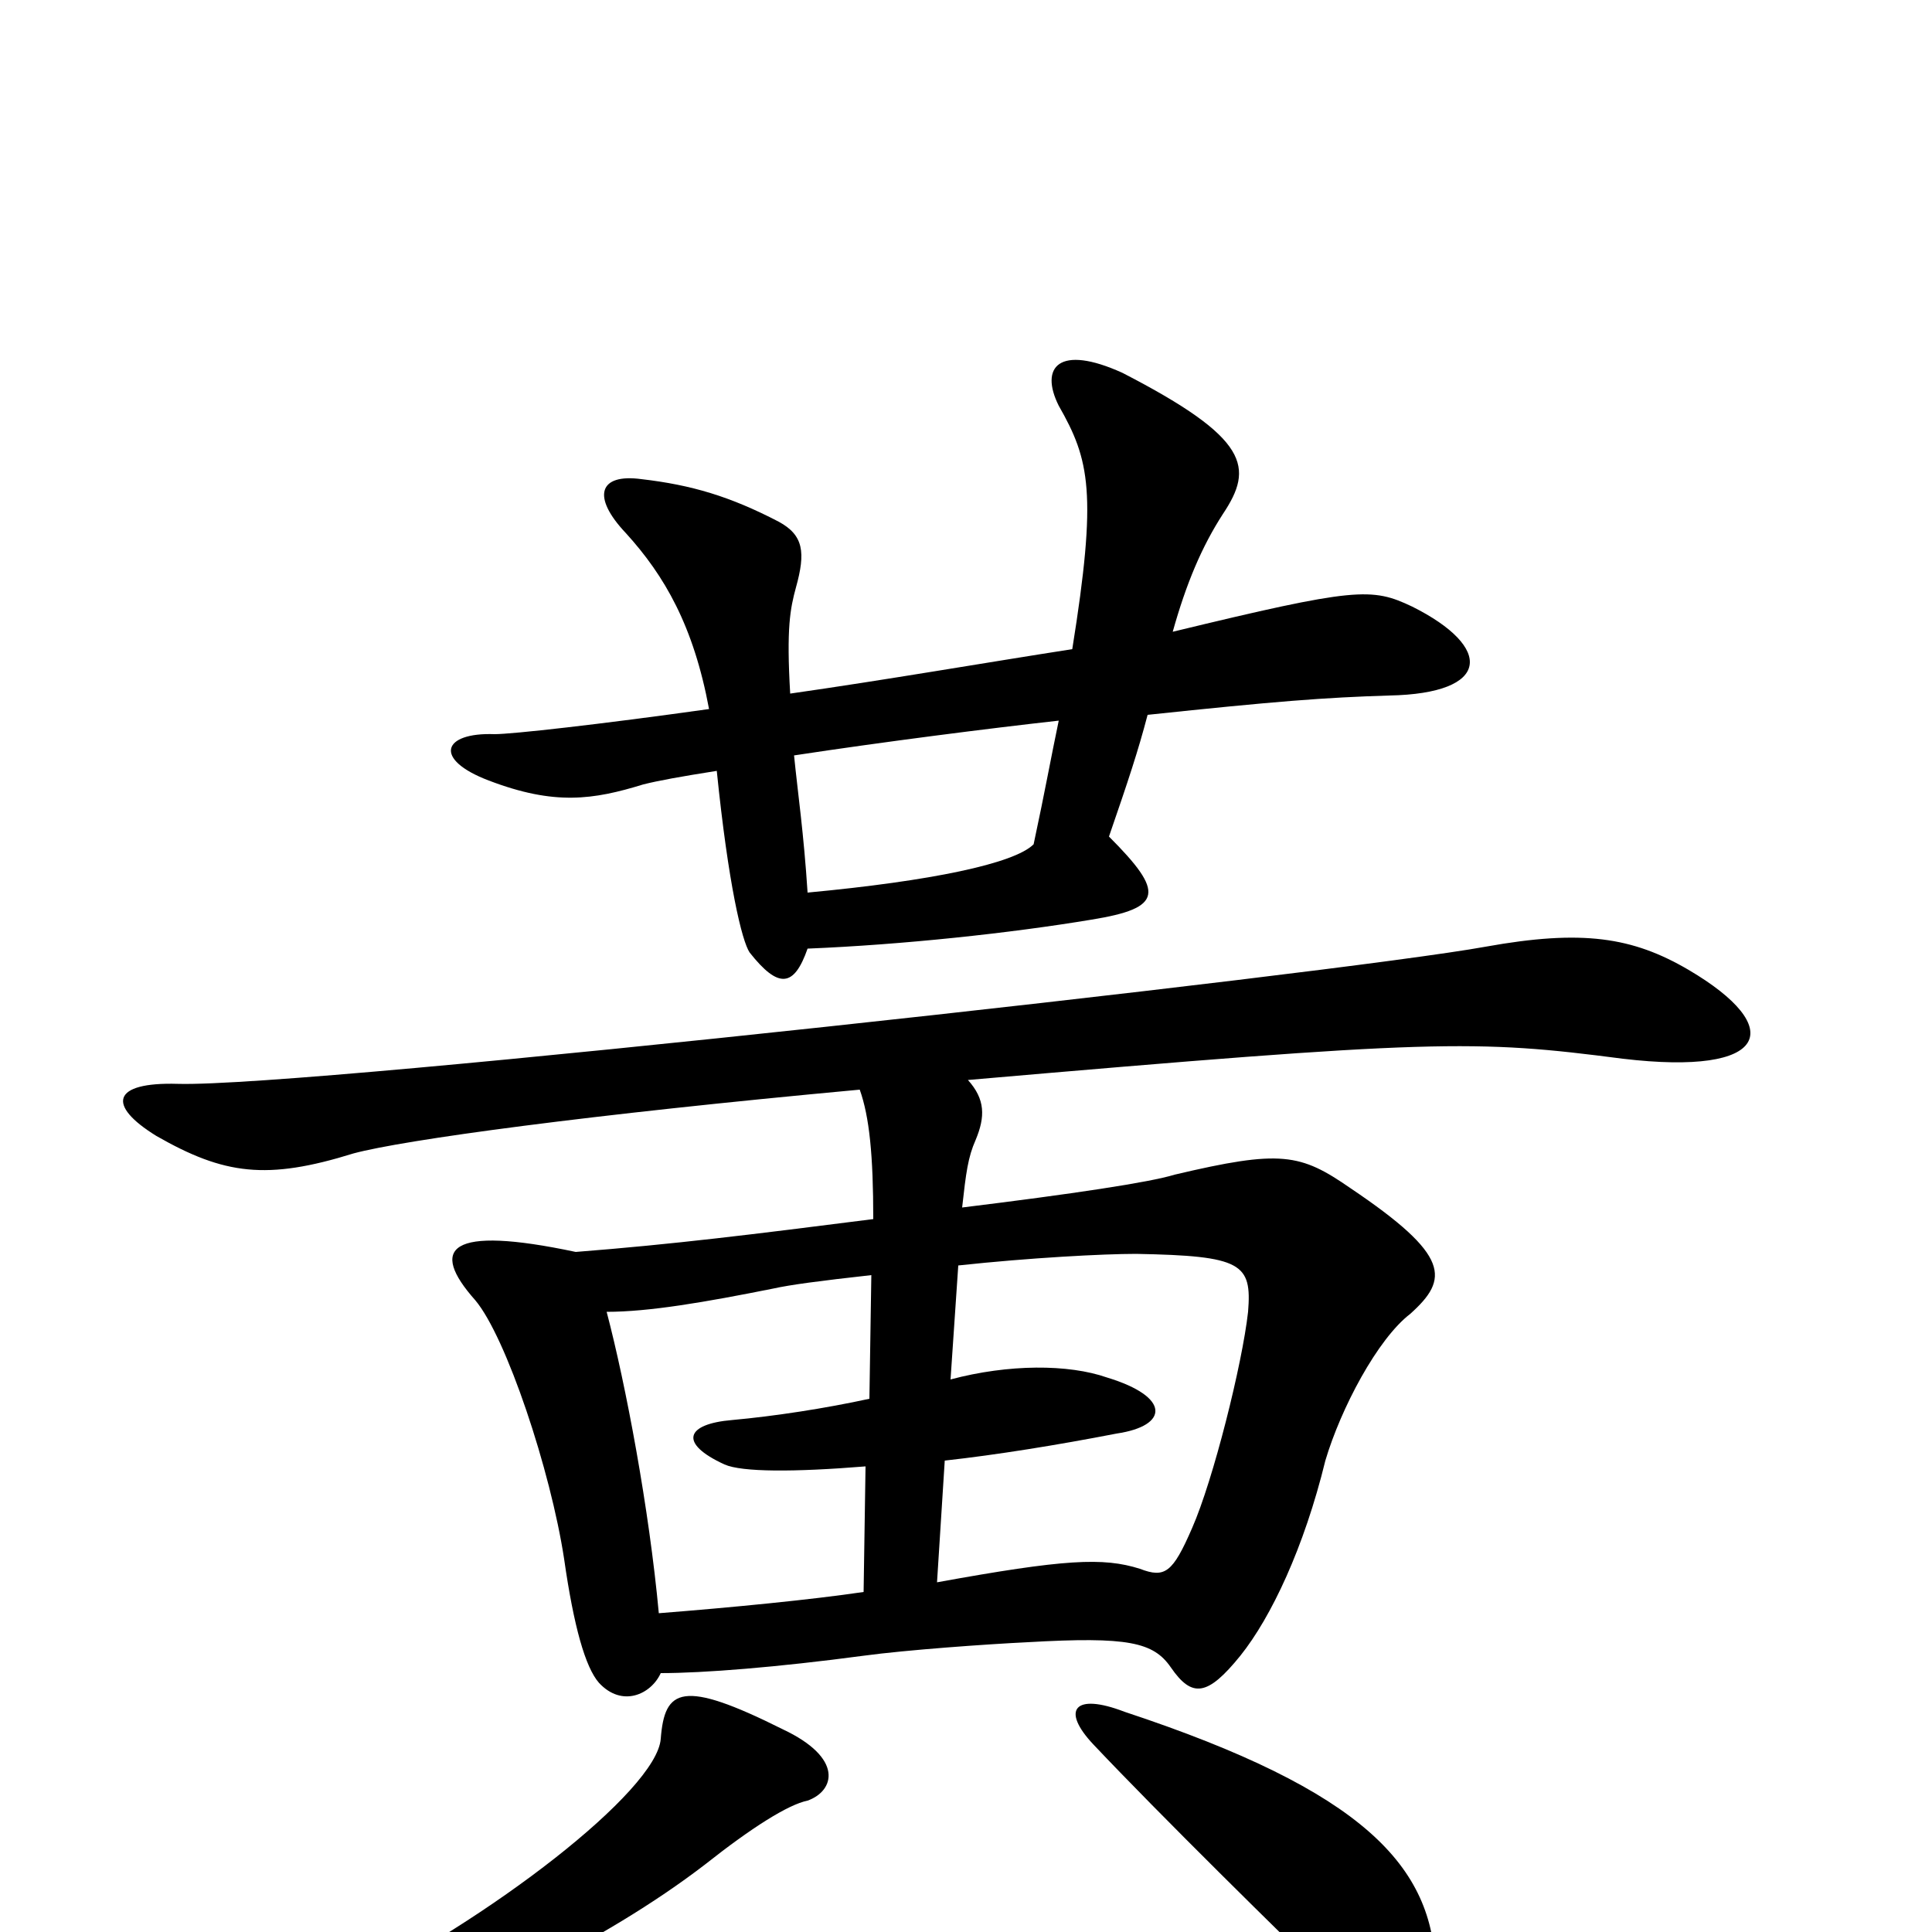 <svg xmlns="http://www.w3.org/2000/svg" viewBox="0 -1000 1000 1000">
	<path fill="#000000" d="M743 20C742 -34 706 -73 582 -114C556 -124 549 -115 566 -97C600 -61 663 1 695 32C731 67 744 59 743 20ZM418 -68C432 -73 437 -90 405 -105C353 -131 344 -126 342 -100C340 -73 253 -6 177 31C139 48 144 64 181 56C235 43 313 5 365 -35C389 -54 408 -66 418 -68ZM450 -276C427 -271 401 -267 379 -265C355 -263 351 -253 375 -242C384 -238 411 -238 448 -241L447 -176C420 -172 379 -168 341 -165C336 -219 324 -283 314 -321C336 -321 365 -326 400 -333C409 -335 424 -337 451 -340ZM492 -286L496 -345C533 -349 571 -351 588 -351C643 -350 648 -346 646 -321C643 -294 628 -234 617 -209C607 -186 603 -183 590 -188C571 -194 551 -193 485 -181L489 -244C516 -247 547 -252 578 -258C605 -262 606 -277 573 -287C553 -294 522 -294 492 -286ZM445 -436C450 -422 452 -402 452 -369C389 -361 349 -356 298 -352C232 -366 222 -354 246 -327C262 -308 285 -239 292 -193C297 -158 303 -137 310 -129C322 -116 337 -123 342 -134C364 -134 402 -137 447 -143C469 -146 511 -149 532 -150C584 -153 597 -150 606 -137C617 -121 625 -122 642 -143C658 -163 675 -199 686 -244C694 -271 713 -307 730 -320C750 -338 751 -350 699 -385C673 -403 663 -405 608 -392C595 -388 555 -382 498 -375C500 -393 501 -401 505 -410C510 -422 510 -431 501 -441C743 -462 763 -462 840 -452C916 -443 925 -468 874 -498C845 -515 819 -519 769 -510C692 -496 160 -437 92 -439C58 -440 55 -428 81 -412C116 -392 138 -389 183 -403C209 -410 304 -423 445 -436ZM409 -641C407 -675 409 -685 412 -696C417 -714 416 -723 403 -730C378 -743 358 -749 332 -752C310 -755 306 -743 324 -724C344 -702 359 -676 367 -633C310 -625 265 -620 256 -620C229 -621 224 -607 253 -596C287 -583 307 -586 333 -594C341 -596 352 -598 371 -601C377 -542 384 -513 388 -507C403 -488 411 -489 418 -509C467 -511 523 -517 565 -524C602 -530 603 -538 574 -567C584 -596 589 -611 594 -630C660 -637 686 -639 719 -640C772 -641 773 -665 731 -686C710 -696 702 -696 607 -673C614 -698 622 -717 633 -734C649 -758 647 -773 581 -807C548 -822 538 -810 548 -790C564 -762 568 -745 555 -664C510 -657 458 -648 409 -641ZM548 -627C544 -608 541 -591 535 -563C525 -553 482 -544 418 -538C416 -569 413 -589 411 -609C457 -616 512 -623 548 -627Z"/>
</svg>